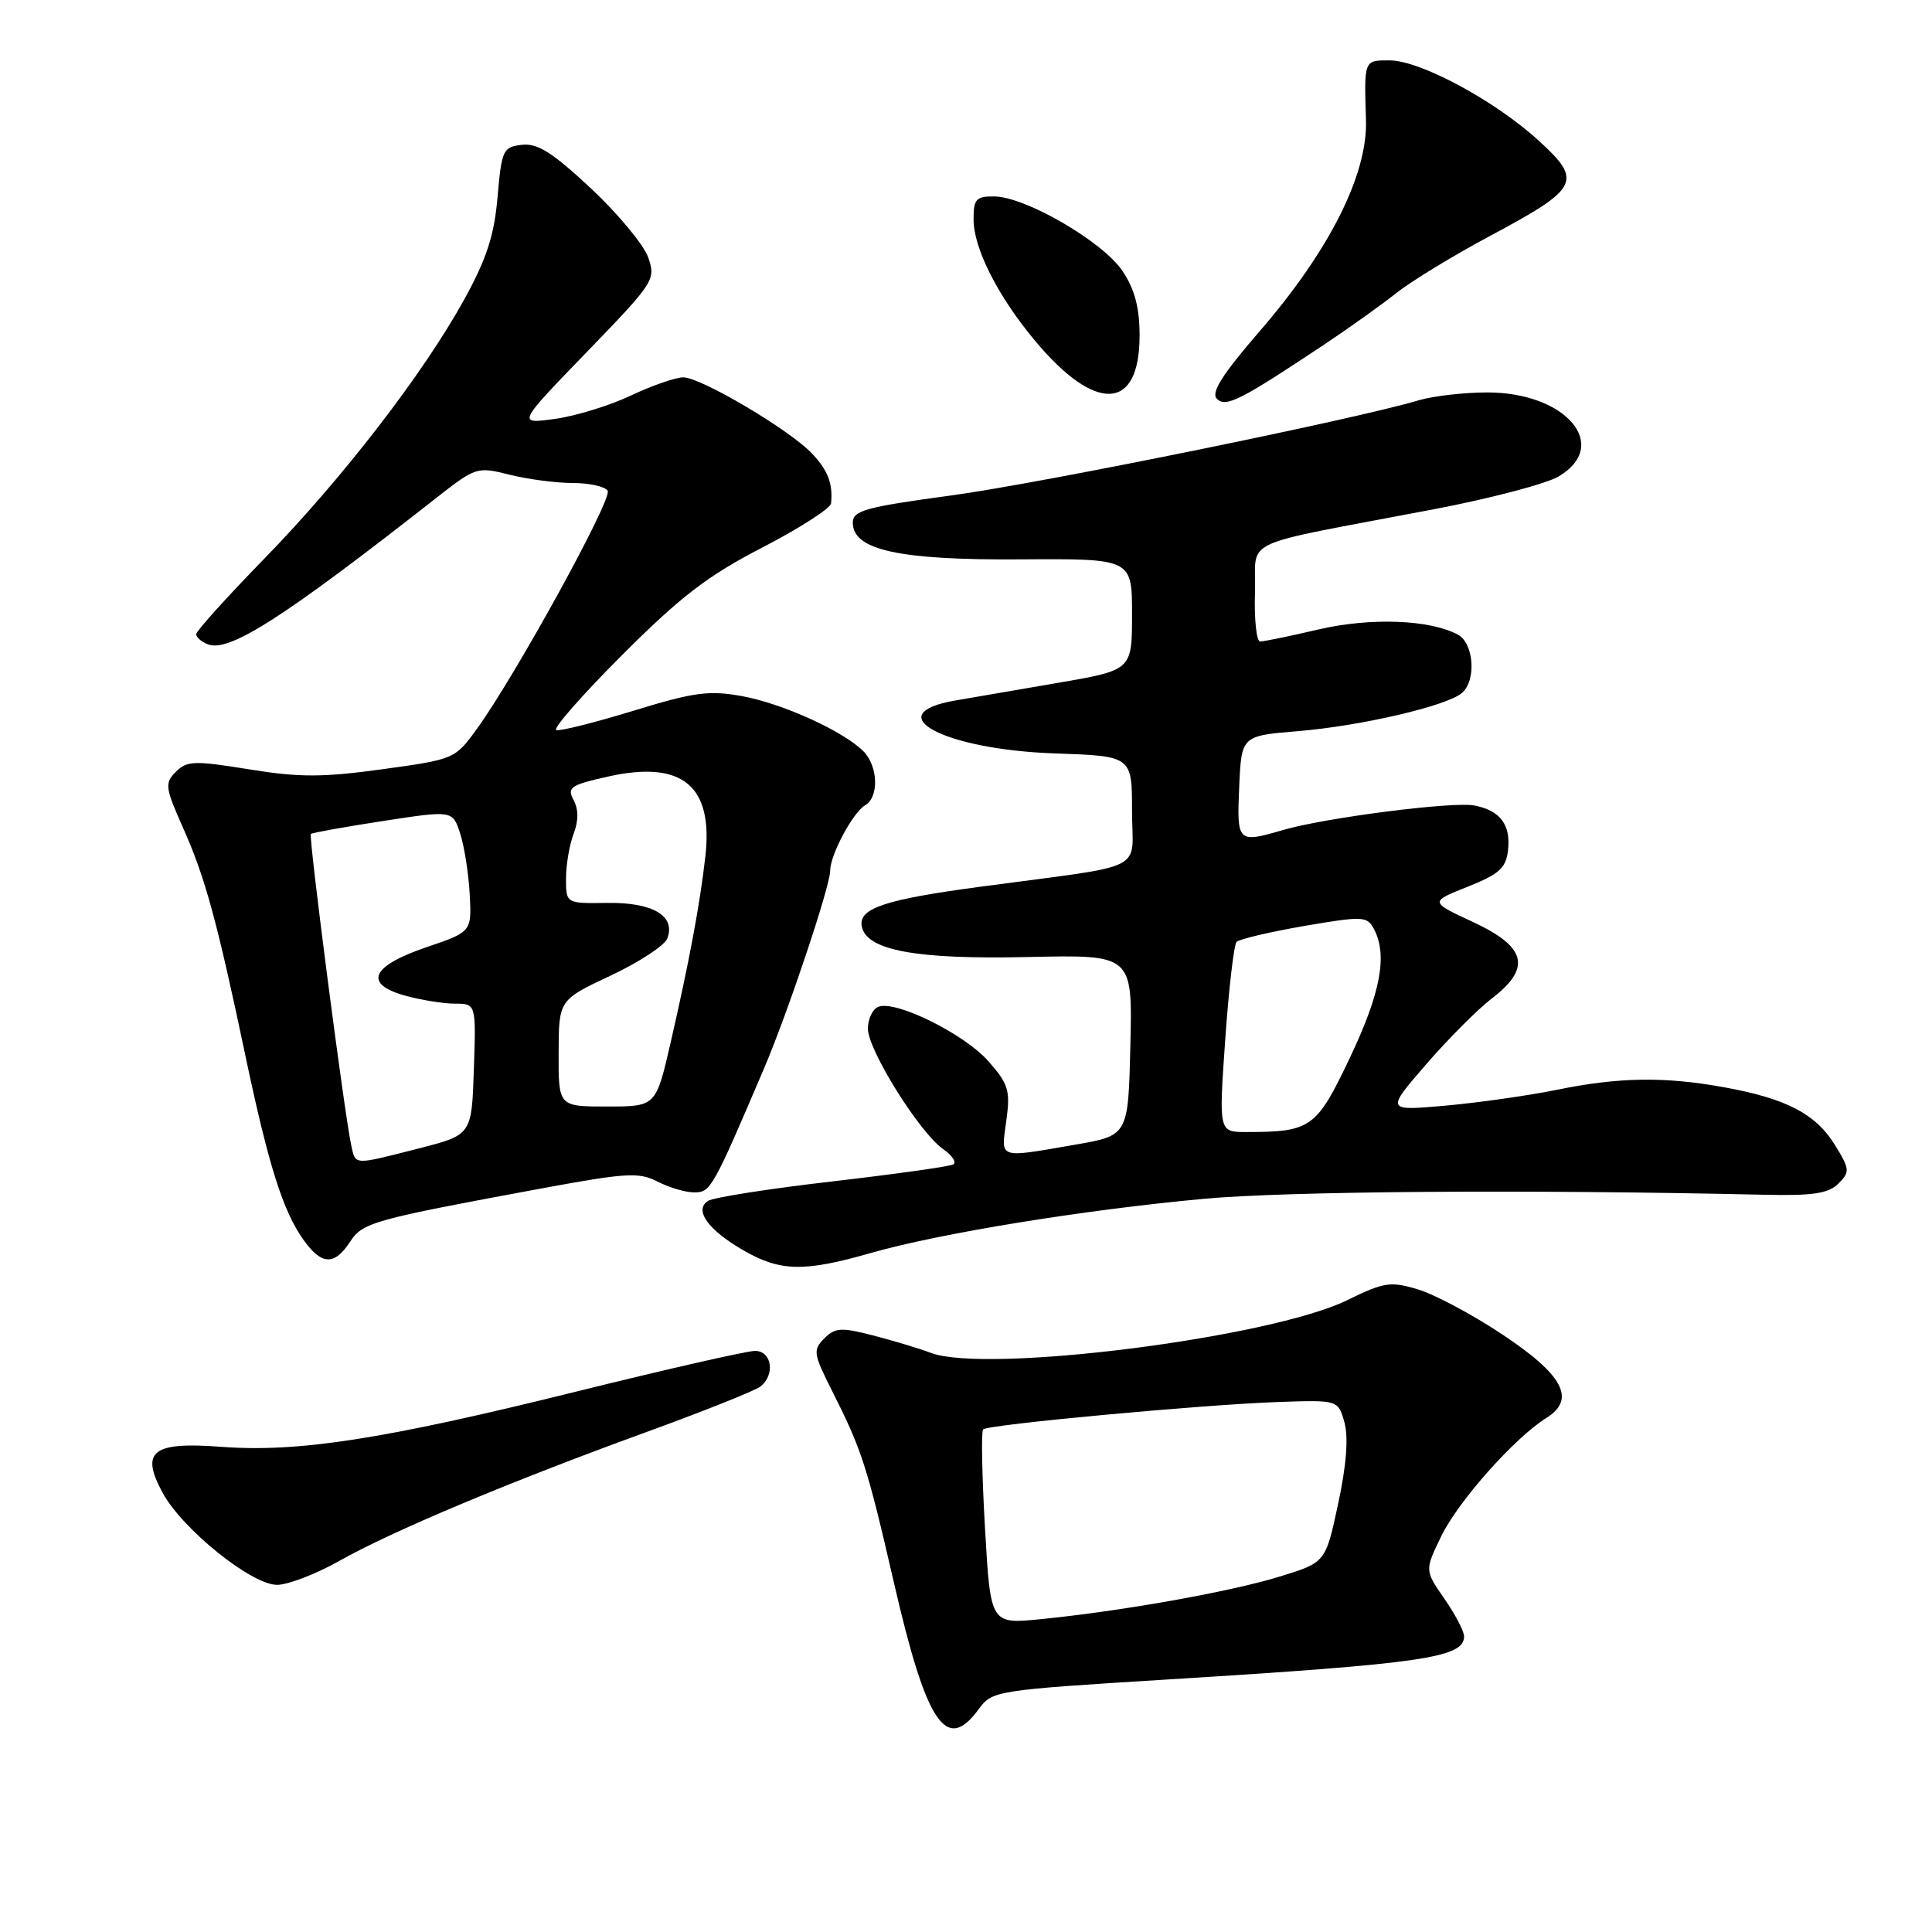 <?xml version="1.0" encoding="UTF-8" standalone="no"?>
<!DOCTYPE svg PUBLIC "-//W3C//DTD SVG 1.1//EN" "http://www.w3.org/Graphics/SVG/1.1/DTD/svg11.dtd" >
<svg xmlns="http://www.w3.org/2000/svg" xmlns:xlink="http://www.w3.org/1999/xlink" version="1.1" viewBox="0 0 256 256">
 <g >
 <path fill="currentColor"
d=" M 129.67 226.49 C 131.48 224.01 131.82 223.96 155.00 222.52 C 188.55 220.45 194.00 219.65 194.00 216.83 C 194.00 216.16 192.83 213.91 191.39 211.84 C 188.78 208.08 188.78 208.08 190.96 203.58 C 193.21 198.93 200.68 190.52 204.91 187.88 C 208.87 185.40 207.15 182.17 198.96 176.75 C 195.04 174.15 190.04 171.49 187.85 170.84 C 184.24 169.76 183.38 169.89 178.51 172.28 C 168.33 177.27 130.75 182.03 123.37 179.27 C 121.79 178.68 118.33 177.63 115.68 176.95 C 111.47 175.86 110.66 175.91 109.22 177.35 C 107.70 178.87 107.77 179.37 110.23 184.25 C 114.20 192.11 114.89 194.25 118.45 209.72 C 122.77 228.47 125.38 232.36 129.67 226.49 Z  M 44.92 206.85 C 51.92 202.90 67.37 196.41 85.50 189.81 C 93.20 187.01 100.06 184.27 100.75 183.73 C 102.75 182.17 102.28 179.00 100.04 179.00 C 98.97 179.00 88.18 181.46 76.08 184.46 C 50.82 190.72 39.50 192.48 29.31 191.71 C 20.18 191.02 18.56 192.29 21.55 197.80 C 24.16 202.63 33.33 210.00 36.71 210.00 C 38.15 210.00 41.85 208.58 44.92 206.85 Z  M 115.38 166.03 C 124.52 163.42 143.48 160.33 159.50 158.85 C 170.61 157.83 202.34 157.60 233.72 158.31 C 240.23 158.46 242.28 158.15 243.60 156.83 C 245.15 155.28 245.12 154.93 243.12 151.69 C 240.59 147.60 236.72 145.58 228.57 144.09 C 220.63 142.63 214.51 142.72 206.32 144.40 C 202.57 145.16 195.93 146.11 191.56 146.50 C 183.62 147.21 183.62 147.21 188.97 141.03 C 191.92 137.63 195.83 133.71 197.66 132.31 C 202.95 128.27 202.28 125.48 195.22 122.19 C 189.43 119.50 189.43 119.50 194.47 117.50 C 198.65 115.83 199.55 115.02 199.82 112.69 C 200.21 109.28 198.79 107.39 195.35 106.73 C 192.50 106.18 175.55 108.36 170.01 109.98 C 163.97 111.74 163.88 111.66 164.20 104.25 C 164.50 97.50 164.50 97.50 172.00 96.88 C 180.26 96.20 191.61 93.57 193.68 91.85 C 195.65 90.22 195.32 85.24 193.17 84.09 C 189.44 82.09 181.59 81.80 174.69 83.41 C 170.94 84.29 167.47 85.00 166.98 85.00 C 166.49 85.00 166.18 82.08 166.29 78.52 C 166.53 71.11 163.44 72.55 189.99 67.48 C 197.40 66.07 204.83 64.12 206.49 63.15 C 213.49 59.06 207.54 52.00 197.10 52.00 C 194.01 52.00 189.91 52.47 187.99 53.04 C 179.54 55.57 137.91 64.04 126.04 65.65 C 114.67 67.19 113.00 67.65 113.00 69.26 C 113.00 72.89 119.12 74.23 135.23 74.12 C 150.00 74.02 150.00 74.02 150.00 81.40 C 150.00 88.79 150.00 88.79 140.25 90.47 C 134.89 91.39 128.74 92.45 126.58 92.82 C 116.23 94.61 125.08 99.32 139.75 99.83 C 150.00 100.18 150.00 100.18 150.00 107.46 C 150.00 115.72 152.52 114.46 129.95 117.49 C 117.22 119.19 113.73 120.36 114.19 122.75 C 114.80 125.94 121.42 127.15 136.28 126.81 C 150.06 126.50 150.06 126.50 149.78 138.48 C 149.50 150.46 149.50 150.46 142.50 151.67 C 132.11 153.46 132.64 153.64 133.34 148.51 C 133.89 144.51 133.64 143.65 130.99 140.64 C 127.81 137.02 118.72 132.51 116.40 133.40 C 115.63 133.70 115.00 135.01 115.00 136.31 C 115.00 139.12 121.84 150.08 124.97 152.26 C 126.17 153.10 126.78 154.01 126.32 154.29 C 125.87 154.56 118.67 155.57 110.33 156.54 C 101.98 157.50 94.56 158.66 93.83 159.12 C 91.90 160.32 93.84 163.01 98.60 165.73 C 103.42 168.49 106.59 168.55 115.38 166.03 Z  M 46.36 164.58 C 48.07 161.97 49.20 161.65 71.94 157.44 C 83.00 155.40 84.68 155.30 87.14 156.57 C 88.66 157.36 90.85 158.00 92.01 158.00 C 94.16 158.00 94.47 157.45 101.27 141.50 C 104.42 134.10 110.00 117.42 110.00 115.39 C 110.00 113.29 113.00 107.66 114.64 106.70 C 116.50 105.61 116.36 101.50 114.39 99.53 C 111.71 96.86 103.69 93.22 98.32 92.24 C 93.95 91.45 91.96 91.71 83.93 94.18 C 78.81 95.75 74.20 96.90 73.71 96.74 C 73.21 96.57 77.13 92.10 82.43 86.80 C 90.22 79.01 93.77 76.29 101.03 72.54 C 105.96 69.99 110.05 67.36 110.12 66.70 C 110.37 64.10 109.74 62.40 107.66 60.16 C 104.82 57.07 92.89 50.00 90.54 50.00 C 89.53 50.00 86.40 51.09 83.60 52.41 C 80.79 53.74 76.25 55.14 73.51 55.51 C 68.52 56.19 68.52 56.19 77.73 46.67 C 86.68 37.42 86.92 37.06 85.89 34.11 C 85.30 32.44 81.90 28.33 78.32 24.98 C 73.21 20.20 71.23 18.95 69.15 19.19 C 66.65 19.48 66.47 19.87 65.93 26.08 C 65.50 31.15 64.49 34.26 61.57 39.58 C 56.14 49.46 45.38 63.41 34.97 74.08 C 30.04 79.14 26.00 83.62 26.00 84.03 C 26.00 84.45 26.70 85.06 27.56 85.38 C 30.38 86.47 37.62 81.82 57.82 65.97 C 63.04 61.88 63.23 61.82 67.51 62.90 C 69.92 63.50 73.68 64.00 75.88 64.00 C 78.08 64.00 80.17 64.46 80.52 65.03 C 81.18 66.10 68.31 89.51 63.17 96.61 C 60.30 100.57 60.18 100.62 50.66 101.93 C 42.73 103.02 39.64 103.02 33.00 101.94 C 25.78 100.77 24.77 100.80 23.31 102.26 C 21.80 103.77 21.87 104.33 24.26 109.70 C 27.18 116.24 28.76 122.02 32.53 139.95 C 35.58 154.41 37.48 160.43 40.19 164.25 C 42.59 167.64 44.29 167.73 46.36 164.58 Z  M 175.50 45.63 C 178.80 43.43 183.10 40.36 185.06 38.80 C 187.02 37.25 192.61 33.84 197.48 31.24 C 209.28 24.93 209.75 23.99 203.89 18.64 C 198.07 13.32 188.17 8.00 184.11 8.00 C 180.72 8.00 180.75 7.92 181.00 15.93 C 181.22 23.15 176.14 33.23 166.91 43.89 C 161.95 49.63 160.43 52.03 161.24 52.84 C 162.43 54.03 164.30 53.09 175.50 45.63 Z  M 151.00 44.49 C 151.00 40.75 150.36 38.34 148.73 35.90 C 146.13 32.02 135.90 26.07 131.75 26.03 C 129.35 26.00 129.00 26.38 129.00 29.04 C 129.00 32.89 132.18 39.19 137.12 45.12 C 145.16 54.77 151.00 54.51 151.00 44.49 Z  M 130.52 202.54 C 130.12 195.57 130.00 189.66 130.27 189.40 C 130.90 188.76 159.49 186.11 169.41 185.77 C 177.32 185.50 177.32 185.50 178.15 188.50 C 178.69 190.47 178.41 194.16 177.31 199.26 C 175.65 207.03 175.65 207.03 169.58 208.90 C 163.04 210.92 148.59 213.49 137.88 214.55 C 131.25 215.21 131.25 215.21 130.52 202.54 Z  M 162.35 137.75 C 162.82 131.01 163.50 125.19 163.85 124.81 C 164.21 124.44 168.23 123.49 172.79 122.70 C 180.57 121.37 181.14 121.39 182.04 123.07 C 183.89 126.53 182.96 131.54 178.88 140.13 C 174.44 149.49 173.72 150.00 165.12 150.00 C 161.49 150.00 161.49 150.00 162.35 137.75 Z  M 46.54 151.75 C 45.66 147.79 40.86 110.80 41.19 110.50 C 41.36 110.35 45.65 109.57 50.73 108.79 C 59.97 107.37 59.97 107.37 60.97 110.43 C 61.52 112.12 62.09 115.74 62.24 118.49 C 62.50 123.47 62.50 123.47 56.51 125.51 C 49.16 128.01 48.11 130.38 53.69 131.93 C 55.79 132.51 58.76 132.99 60.29 132.99 C 63.08 133.00 63.08 133.00 62.79 141.69 C 62.50 150.38 62.50 150.38 55.50 152.17 C 46.72 154.41 47.13 154.43 46.54 151.75 Z  M 74.02 139.56 C 74.04 132.50 74.04 132.50 80.90 129.28 C 84.68 127.50 88.06 125.29 88.42 124.35 C 89.56 121.37 86.52 119.56 80.50 119.64 C 75.00 119.72 75.00 119.72 75.00 116.43 C 75.00 114.61 75.45 111.95 76.00 110.50 C 76.67 108.75 76.67 107.25 76.00 106.01 C 75.11 104.34 75.60 104.01 80.56 102.90 C 90.40 100.70 94.54 104.10 93.46 113.50 C 92.73 119.92 91.34 127.34 88.88 138.06 C 86.92 146.62 86.92 146.62 80.46 146.62 C 74.00 146.62 74.00 146.62 74.02 139.56 Z "/>
</g>
</svg>